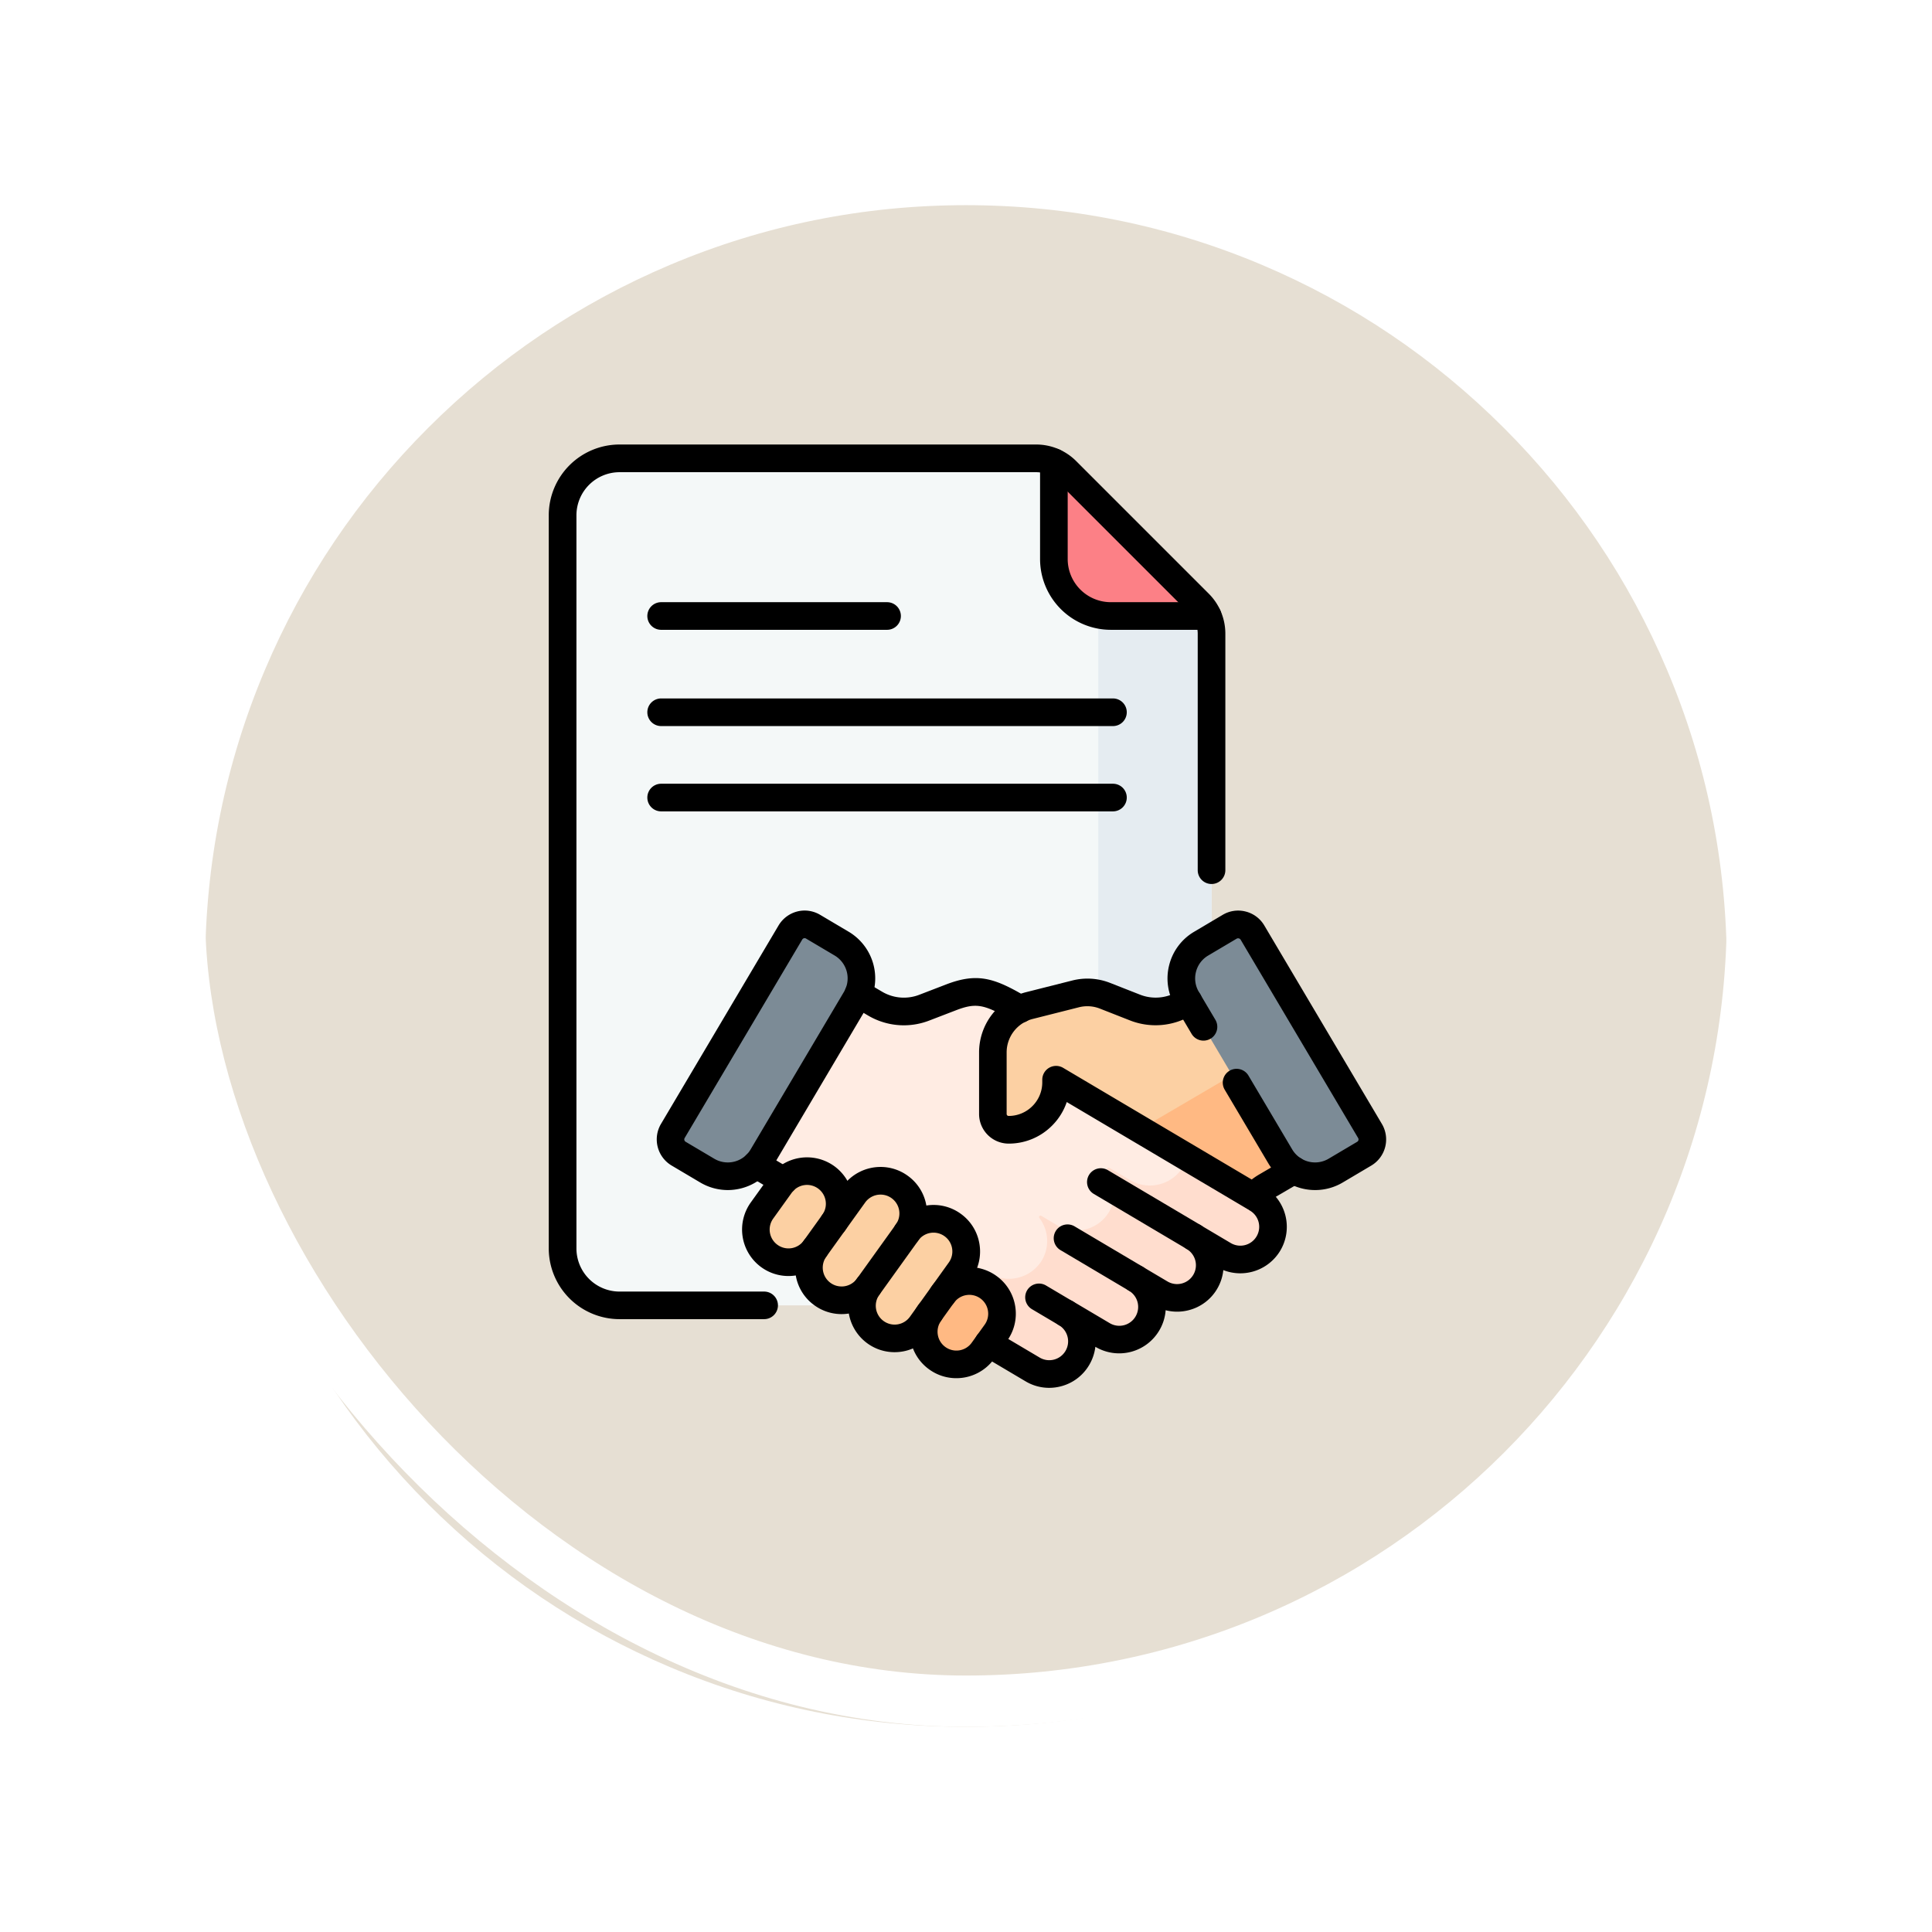 <svg xmlns="http://www.w3.org/2000/svg" xmlns:xlink="http://www.w3.org/1999/xlink" width="113" height="113" viewBox="0 0 113 113">
  <defs>
    <filter id="Trazado_896985" x="0" y="0" width="113" height="113" filterUnits="userSpaceOnUse">
      <feOffset dy="3" input="SourceAlpha"/>
      <feGaussianBlur stdDeviation="3" result="blur"/>
      <feFlood flood-opacity="0.161"/>
      <feComposite operator="in" in2="blur"/>
      <feComposite in="SourceGraphic"/>
    </filter>
    <clipPath id="clip-path">
      <path id="path7209" d="M0-682.665H55.172v55.172H0Z" transform="translate(0 682.665)"/>
    </clipPath>
  </defs>
  <g id="Grupo_1118037" data-name="Grupo 1118037" transform="translate(5495 3749)">
    <g id="Grupo_1118036" data-name="Grupo 1118036" transform="translate(0 406)">
      <g id="Grupo_1118033" data-name="Grupo 1118033" transform="translate(0 393)">
        <g id="Grupo_1118026" data-name="Grupo 1118026" transform="translate(0 381)">
          <g id="Grupo_1117997" data-name="Grupo 1117997" transform="translate(66 380)">
            <g id="Grupo_1117994" data-name="Grupo 1117994" transform="translate(70 387)">
              <g id="Grupo_1117992" data-name="Grupo 1117992" transform="translate(0 387)">
                <g id="Grupo_1117974" data-name="Grupo 1117974" transform="translate(-6642.051 -11608)">
                  <g id="Grupo_1117971" data-name="Grupo 1117971" transform="translate(515 3362)">
                    <g id="Grupo_1113419" data-name="Grupo 1113419" transform="translate(170.16 -1683)">
                      <g id="Grupo_1111318" data-name="Grupo 1111318" transform="translate(-5.891)">
                        <g id="Grupo_1109826" data-name="Grupo 1109826" transform="translate(340.781 3852)">
                          <g id="Grupo_1098742" data-name="Grupo 1098742">
                            <g transform="matrix(1, 0, 0, 1, -9, -6)" filter="url(#Trazado_896985)">
                              <g id="Trazado_896985-2" data-name="Trazado 896985" transform="translate(9 6)" fill="#e2dacc" opacity="0.859">
                                <path d="M 47.5 93.5 C 41.289 93.5 35.265 92.284 29.595 89.886 C 24.118 87.569 19.198 84.252 14.973 80.027 C 10.748 75.802 7.431 70.882 5.114 65.405 C 2.716 59.735 1.5 53.711 1.5 47.5 C 1.5 41.289 2.716 35.265 5.114 29.595 C 7.431 24.118 10.748 19.198 14.973 14.973 C 19.198 10.748 24.118 7.431 29.595 5.114 C 35.265 2.716 41.289 1.5 47.5 1.5 C 53.711 1.5 59.735 2.716 65.405 5.114 C 70.882 7.431 75.802 10.748 80.027 14.973 C 84.252 19.198 87.569 24.118 89.886 29.595 C 92.284 35.265 93.5 41.289 93.5 47.5 C 93.5 53.711 92.284 59.735 89.886 65.405 C 87.569 70.882 84.252 75.802 80.027 80.027 C 75.802 84.252 70.882 87.569 65.405 89.886 C 59.735 92.284 53.711 93.5 47.5 93.5 Z" stroke="none"/>
                                <path d="M 47.5 3 C 41.491 3 35.664 4.176 30.179 6.496 C 24.881 8.737 20.121 11.946 16.034 16.034 C 11.946 20.121 8.737 24.881 6.496 30.179 C 4.176 35.664 3 41.491 3 47.5 C 3 53.509 4.176 59.336 6.496 64.821 C 8.737 70.119 11.946 74.879 16.034 78.966 C 20.121 83.054 24.881 86.263 30.179 88.504 C 35.664 90.824 41.491 92 47.5 92 C 53.509 92 59.336 90.824 64.82 88.504 C 70.119 86.263 74.878 83.054 78.966 78.966 C 83.054 74.879 86.263 70.119 88.504 64.821 C 90.824 59.336 92 53.509 92 47.5 C 92 41.491 90.824 35.664 88.504 30.179 C 86.263 24.881 83.054 20.121 78.966 16.034 C 74.878 11.946 70.119 8.737 64.82 6.496 C 59.336 4.176 53.509 3 47.5 3 M 47.5 0 C 73.733 0 95 21.266 95 47.5 L 95 47.5 C 95 73.734 73.733 95 47.5 95 C 21.266 95 0 73.734 0 47.5 L 0 47.5 C 0 21.266 21.266 0 47.5 0 Z" stroke="none" fill="#fff"/>
                              </g>
                            </g>
                            <g id="Rectángulo_400907" data-name="Rectángulo 400907" transform="translate(0 0)" fill="none" stroke="#fff" stroke-width="3">
                              <rect width="95" height="95" rx="47.5" stroke="none"/>
                              <rect x="1.5" y="1.5" width="92" height="92" rx="46" fill="none"/>
                            </g>
                          </g>
                        </g>
                      </g>
                    </g>
                  </g>
                </g>
              </g>
            </g>
          </g>
        </g>
      </g>
    </g>
    <g id="g7203" transform="translate(-5466 -3040.335)">
      <g id="g7205" transform="translate(0 -682.665)">
        <g id="g7207" clip-path="url(#clip-path)">
          <g id="g7213" transform="translate(3.904 0.808)">
            <path id="path7215" d="M-37.863,0a3.329,3.329,0,0,0-3.329,3.329V46.211a3.329,3.329,0,0,0,3.329,3.329h31.3a3.329,3.329,0,0,0,3.329-3.329V10.265a2.522,2.522,0,0,0-.739-1.783L-11.717.739A2.522,2.522,0,0,0-13.5,0Z" transform="translate(41.192)" fill="#f4f8f8"/>
          </g>
          <g id="g7217" transform="translate(31.911 9.948)">
            <path id="path7219" d="M-46.158-.923A3.34,3.34,0,0,1-46.887-1V36.067A3.329,3.329,0,0,1-50.216,39.4h6.621a3.329,3.329,0,0,0,3.329-3.329V.122a2.521,2.521,0,0,0-.227-1.045Z" transform="translate(50.216 1.004)" fill="#e5ecf1"/>
          </g>
          <g id="g7221" transform="translate(32.641 1.035)">
            <path id="path7223" d="M-96.471-93.886l-7.743-7.743a2.522,2.522,0,0,0-.739-.511v5.664a3.329,3.329,0,0,0,3.329,3.329h5.664a2.521,2.521,0,0,0-.511-.739" transform="translate(104.953 102.141)" fill="#fc8086"/>
          </g>
          <g id="g7225" transform="translate(12.063 30.232)">
            <path id="path7227" d="M-369.15-157.8l-11.89-7.041a1.284,1.284,0,0,1-.45-1.758l.608-1.027-2.406-1.423c-1.587-.911-2.329-1.079-3.761-.526l-1.56.6a3.322,3.322,0,0,1-2.891-.24l-4.176-2.462-5.932,10.012,5.348,3.156a3.326,3.326,0,0,1,.937.83l1.8,2.337a20.735,20.735,0,0,0,4.367,3.455l6.878,4.075a1.911,1.911,0,0,0,2.618-.67,1.911,1.911,0,0,0-.67-2.618l2.149,1.273a1.911,1.911,0,0,0,2.618-.67,1.911,1.911,0,0,0-.67-2.618l1.433.849a1.911,1.911,0,0,0,2.618-.67,1.911,1.911,0,0,0-.67-2.618l1.753,1.039a1.91,1.91,0,0,0,2.617-.67,1.91,1.91,0,0,0-.67-2.617" transform="translate(401.607 171.68)" fill="#ffece3"/>
          </g>
          <g id="g7229" transform="translate(26.126 41.68)">
            <path id="path7231" d="M-209.194-27.6l-4.1-2.427a2.192,2.192,0,0,1-.548.985,2.277,2.277,0,0,1-2.8.343l-1.166-.691a.1.1,0,0,0-.128.018.1.1,0,0,0-.008.13,2.224,2.224,0,0,1,.1,2.414,2.225,2.225,0,0,1-3.048.78l-.916-.547a.089.089,0,0,0-.111.016.088.088,0,0,0,0,.113,2.223,2.223,0,0,1,.122,2.512,2.263,2.263,0,0,1-3.077.715l-.752-.445a.44.44,0,0,0-.478.019.438.438,0,0,0-.177.444,2.213,2.213,0,0,1-.264,1.577,2.213,2.213,0,0,1-1.04.909l5.225,3.1a1.951,1.951,0,0,0,2.679-.676,1.911,1.911,0,0,0-.688-2.586l2.106,1.248a1.951,1.951,0,0,0,2.679-.676,1.911,1.911,0,0,0-.688-2.586l1.389.823a1.952,1.952,0,0,0,2.679-.676,1.911,1.911,0,0,0-.688-2.586l1.71,1.013a1.951,1.951,0,0,0,2.679-.676,1.91,1.91,0,0,0-.688-2.586" transform="translate(227.587 30.027)" fill="#ffddce"/>
          </g>
          <g id="g7233" transform="translate(34.579 42.329)">
            <path id="path7235" d="M-70.975-44.987a.8.8,0,0,1-.411-.113l-5.432-3.218a.808.808,0,0,1-.283-1.107.808.808,0,0,1,1.107-.283l5.432,3.218a.808.808,0,0,1,.283,1.107A.808.808,0,0,1-70.975-44.987Z" transform="translate(77.215 49.821)"/>
          </g>
          <g id="g7237" transform="translate(32.628 45.615)">
            <path id="path7239" d="M-54.715-35.354a.8.8,0,0,1-.411-.113l-4-2.371a.808.808,0,0,1-.283-1.107.808.808,0,0,1,1.107-.283l4,2.371a.808.808,0,0,1,.283,1.107A.808.808,0,0,1-54.715-35.354Z" transform="translate(59.525 39.341)"/>
          </g>
          <g id="g7241" transform="translate(30.966 49.072)">
            <path id="path7243" d="M-27.032-18.952a.8.8,0,0,1-.411-.113l-1.568-.929A.808.808,0,0,1-29.3-21.1a.808.808,0,0,1,1.107-.283l1.568.929a.808.808,0,0,1,.283,1.107A.808.808,0,0,1-27.032-18.952Z" transform="translate(29.408 21.498)"/>
          </g>
          <g id="g7245" transform="translate(29.074 30.83)">
            <path id="path7247" d="M-163.964,0l-3.208,1.864a3.322,3.322,0,0,1-2.891.24l-1.76-.691a2.828,2.828,0,0,0-1.728-.109l-2.7.682a2.828,2.828,0,0,0-2.134,2.742v3.6a.923.923,0,0,0,.921.923,2.777,2.777,0,0,0,2.779-2.777V6.321l11.54,6.834a3.323,3.323,0,0,1,.729-.584l4.379-2.558Z" transform="translate(178.381)" fill="#fcd0a3"/>
          </g>
          <g id="g7249" transform="translate(37.675 33.718)">
            <path id="path7251" d="M-85.6,0l-.617,2.287-6.909,4.049,6.639,3.932a3.319,3.319,0,0,1,.728-.584l4.379-2.558Z" transform="translate(93.121)" fill="#ffb983"/>
          </g>
          <g id="g7253" transform="translate(15.21 42.497)">
            <path id="path7255" d="M-51.678-34.394l-1.082,1.507a1.91,1.91,0,0,1-2.665.438,1.91,1.91,0,0,1-.438-2.665l1.082-1.507a1.91,1.91,0,0,1,2.666-.438h0a1.91,1.91,0,0,1,.438,2.665" transform="translate(56.222 37.418)" fill="#fcd0a3"/>
          </g>
          <g id="g7257" transform="translate(18.313 43.061)">
            <path id="path7259" d="M-65.259-34.394l-2.276,3.17a1.91,1.91,0,0,1-2.665.438,1.91,1.91,0,0,1-.438-2.665l2.276-3.17A1.91,1.91,0,0,1-65.7-37.06a1.91,1.91,0,0,1,.438,2.665" transform="translate(70.997 37.418)" fill="#fcd0a3"/>
          </g>
          <g id="g7261" transform="translate(21.417 45.289)">
            <path id="path7263" d="M-65.259-34.394l-2.276,3.17a1.91,1.91,0,0,1-2.665.438,1.91,1.91,0,0,1-.438-2.665l2.276-3.17A1.91,1.91,0,0,1-65.7-37.06a1.91,1.91,0,0,1,.438,2.665" transform="translate(70.997 37.418)" fill="#fcd0a3"/>
          </g>
          <g id="g7265" transform="translate(25.028 48.926)">
            <path id="path7267" d="M-47.98-34.394l-.757,1.054A1.91,1.91,0,0,1-51.4-32.9a1.91,1.91,0,0,1-.438-2.666l.757-1.054a1.91,1.91,0,0,1,2.665-.438,1.91,1.91,0,0,1,.438,2.665" transform="translate(52.198 37.418)" fill="#ffb983"/>
          </g>
          <g id="g7269" transform="translate(10.217 28.064)">
            <path id="path7271" d="M-113.883-12.812l-1.673-.991a.969.969,0,0,0-1.327.34l-6.878,11.609a.969.969,0,0,0,.34,1.327l1.673.991a2.362,2.362,0,0,0,3.235-.828l5.458-9.213a2.361,2.361,0,0,0-.828-3.235" transform="translate(123.896 13.939)" fill="#7c8b96"/>
          </g>
          <g id="g7273" transform="translate(40.096 28.064)">
            <path id="path7275" d="M-32.2-1.54l-1.673.991A2.362,2.362,0,0,0-34.7,2.687l5.458,9.213a2.362,2.362,0,0,0,3.236.828l1.673-.991a.969.969,0,0,0,.34-1.327L-30.873-1.2A.969.969,0,0,0-32.2-1.54" transform="translate(35.031 1.675)" fill="#7c8b96"/>
          </g>
          <g id="g7277" transform="translate(8.862 14.851)">
            <path id="path7279" d="M17.233-8.384H-9.192A.808.808,0,0,1-10-9.192.808.808,0,0,1-9.192-10H17.233a.808.808,0,0,1,.808.808A.808.808,0,0,1,17.233-8.384Z" transform="translate(10 10)"/>
          </g>
          <g id="g7281" transform="translate(8.862 9.221)">
            <path id="path7283" d="M4.021-8.384H-9.192A.808.808,0,0,1-10-9.192.808.808,0,0,1-9.192-10H4.021a.808.808,0,0,1,.808.808A.808.808,0,0,1,4.021-8.384Z" transform="translate(10 10)"/>
          </g>
          <g id="g7285" transform="translate(8.862 19.84)">
            <path id="path7287" d="M17.233-8.384H-9.192A.808.808,0,0,1-10-9.192.808.808,0,0,1-9.192-10H17.233a.808.808,0,0,1,.808.808A.808.808,0,0,1,17.233-8.384Z" transform="translate(10 10)"/>
          </g>
          <g id="g7289" transform="translate(31.832 0.227)">
            <path id="path7291" d="M-.2.61H-5.863A4.142,4.142,0,0,1-10-3.527V-9.192A.808.808,0,0,1-9.192-10a.808.808,0,0,1,.808.808v5.664A2.524,2.524,0,0,0-5.863-1.006H-.2A.808.808,0,0,1,.61-.2.808.808,0,0,1-.2.61Z" transform="translate(10 10)"/>
          </g>
          <g id="g7293" transform="translate(3.096 0)">
            <path id="path7295" d="M-467.062-256.9h-8.457a4.142,4.142,0,0,1-4.137-4.137v-42.882a4.142,4.142,0,0,1,4.137-4.137h24.362a3.309,3.309,0,0,1,2.355.975l7.744,7.744a3.309,3.309,0,0,1,.975,2.355v13.823a.808.808,0,0,1-.808.808.808.808,0,0,1-.808-.808v-13.823a1.7,1.7,0,0,0-.5-1.212l-7.743-7.743a1.7,1.7,0,0,0-1.212-.5h-24.362a2.524,2.524,0,0,0-2.521,2.521v42.882a2.524,2.524,0,0,0,2.521,2.521h8.457a.808.808,0,0,1,.808.808A.808.808,0,0,1-467.062-256.9Z" transform="translate(479.656 308.055)"/>
          </g>
          <g id="g7297" transform="translate(9.409 27.256)">
            <path id="path7299" d="M-125.234-23.939a1.79,1.79,0,0,1,.9.248l1.673.991a3.173,3.173,0,0,1,1.112,4.343L-127-9.144a3.186,3.186,0,0,1-2.729,1.554,3.168,3.168,0,0,1-1.613-.443l-1.673-.991a1.779,1.779,0,0,1-.623-2.434l6.878-11.61A1.785,1.785,0,0,1-125.234-23.939Zm-4.5,14.733a1.542,1.542,0,0,0,1.339-.762l5.458-9.213a1.555,1.555,0,0,0-.545-2.128l-1.673-.991a.146.146,0,0,0-.081-.023.161.161,0,0,0-.139.079l-6.878,11.609a.161.161,0,0,0,.056.22l1.673.991A1.55,1.55,0,0,0-129.732-9.206Z" transform="translate(133.889 23.939)"/>
          </g>
          <g id="g7301" transform="translate(39.287 27.256)">
            <path id="path7303" d="M-41.343-108.195a3.172,3.172,0,0,1-2.732-1.553l-2.558-4.318a.808.808,0,0,1,.283-1.107.808.808,0,0,1,1.107.283l2.558,4.318a1.555,1.555,0,0,0,2.128.545l1.673-.991a.161.161,0,0,0,.056-.22l-6.878-11.609a.18.18,0,0,0-.22-.056l-1.673.991a1.543,1.543,0,0,0-.713.951,1.543,1.543,0,0,0,.168,1.177l.965,1.629a.808.808,0,0,1-.283,1.107.808.808,0,0,1-1.107-.283l-.965-1.629a3.149,3.149,0,0,1-.344-2.4,3.149,3.149,0,0,1,1.455-1.941l1.673-.991a1.765,1.765,0,0,1,1.346-.193,1.765,1.765,0,0,1,1.088.816l6.878,11.609a1.779,1.779,0,0,1-.623,2.434l-1.673.991A3.15,3.15,0,0,1-41.343-108.195Z" transform="translate(49.977 124.544)"/>
          </g>
          <g id="g7305" transform="translate(20.397 31.204)">
            <path id="path7307" d="M-123.5-19.711a4.114,4.114,0,0,1-2.1-.579l-.963-.568a.808.808,0,0,1-.286-1.107.808.808,0,0,1,1.107-.286l.965.569a2.5,2.5,0,0,0,2.189.183l1.56-.6c1.773-.685,2.765-.391,4.454.578l.285.169a.808.808,0,0,1,.284,1.107.808.808,0,0,1-1.107.284l-.276-.163c-1.443-.828-1.93-.9-3.058-.467l-1.56.6A4.139,4.139,0,0,1-123.5-19.711Z" transform="translate(126.964 22.476)"/>
          </g>
          <g id="g7309" transform="translate(14.419 41.304)">
            <path id="path7311" d="M-7.577-7.431a.8.8,0,0,1-.41-.112L-9.6-8.5A.808.808,0,0,1-9.889-9.6a.808.808,0,0,1,1.107-.285l1.617.954A.808.808,0,0,1-6.88-7.828.808.808,0,0,1-7.577-7.431Z" transform="translate(10.002 10.002)"/>
          </g>
          <g id="g7313" transform="translate(27.998 43.298)">
            <path id="path7315" d="M-5.635-102.76a2.7,2.7,0,0,1-1.381-.381l-2.589-1.534a.808.808,0,0,1-.283-1.107.808.808,0,0,1,1.107-.283l2.589,1.534a1.1,1.1,0,0,0,.835.12,1.1,1.1,0,0,0,.675-.506,1.1,1.1,0,0,0,.12-.835,1.1,1.1,0,0,0-.506-.675.808.808,0,0,1-.283-1.107.808.808,0,0,1,1.107-.283l2.149,1.273a1.1,1.1,0,0,0,1.51-.387,1.1,1.1,0,0,0-.387-1.51.808.808,0,0,1-.283-1.107.808.808,0,0,1,1.107-.283h0l1.431.848a1.1,1.1,0,0,0,.835.12,1.1,1.1,0,0,0,.675-.506,1.1,1.1,0,0,0-.386-1.51h0a.808.808,0,0,1-.283-1.107.808.808,0,0,1,1.107-.283l1.753,1.039a1.1,1.1,0,0,0,1.51-.386,1.1,1.1,0,0,0-.386-1.51.808.808,0,0,1-.283-1.107.808.808,0,0,1,1.107-.283,2.722,2.722,0,0,1,.953,3.725,2.723,2.723,0,0,1-3.335,1.144,2.7,2.7,0,0,1-.365,1.105A2.7,2.7,0,0,1,2.52-107.3a2.7,2.7,0,0,1-1.343,0A2.7,2.7,0,0,1,.8-106.109a2.722,2.722,0,0,1-3.725.953l-.009-.005a2.712,2.712,0,0,1-.362,1.067,2.7,2.7,0,0,1-1.665,1.248A2.736,2.736,0,0,1-5.635-102.76Z" transform="translate(10.002 114.635)"/>
          </g>
          <g id="g7317" transform="translate(28.265 31.238)">
            <path id="path7319" d="M-135.429-2.841a.806.806,0,0,1-.411-.113l-10.509-6.223a3.571,3.571,0,0,1-.862,1.382,3.561,3.561,0,0,1-2.537,1.049,1.733,1.733,0,0,1-1.729-1.731v-3.6a3.633,3.633,0,0,1,2.744-3.525l2.7-.682a3.615,3.615,0,0,1,2.222.14l1.76.691a2.5,2.5,0,0,0,2.183-.184l.231-.134a.808.808,0,0,1,1.1.292.808.808,0,0,1-.292,1.1l-.225.131a4.1,4.1,0,0,1-3.589.3l-1.764-.693a2.008,2.008,0,0,0-1.234-.078l-2.7.682a2.018,2.018,0,0,0-1.524,1.958v3.6a.115.115,0,0,0,.115.115,1.956,1.956,0,0,0,1.392-.576,1.956,1.956,0,0,0,.577-1.393v-.152a.808.808,0,0,1,.408-.7.808.808,0,0,1,.812.007l11.03,6.532a4.131,4.131,0,0,1,.415-.282l1.64-.958a.808.808,0,0,1,1.106.29.808.808,0,0,1-.29,1.106l-1.635.955a2.508,2.508,0,0,0-.547.44A.808.808,0,0,1-135.429-2.841Z" transform="translate(151.477 16.396)"/>
          </g>
          <g id="g7321" transform="translate(14.403 41.69)">
            <path id="path7323" d="M-50.107-59.111a2.7,2.7,0,0,1-1.582-.509,2.721,2.721,0,0,1-.623-3.793l1.082-1.507a2.722,2.722,0,0,1,3.793-.623,2.721,2.721,0,0,1,.623,3.793.808.808,0,0,1-1.128.185.808.808,0,0,1-.185-1.128,1.1,1.1,0,0,0,.192-.821,1.1,1.1,0,0,0-.445-.717,1.1,1.1,0,0,0-1.538.253L-51-62.471a1.1,1.1,0,0,0,.253,1.538,1.1,1.1,0,0,0,1.538-.253.808.808,0,0,1,1.128-.185.808.808,0,0,1,.185,1.128A2.717,2.717,0,0,1-50.107-59.111Z" transform="translate(52.821 66.053)"/>
          </g>
          <g id="g7325" transform="translate(17.505 42.253)">
            <path id="path7327" d="M-76.007-47.418a2.7,2.7,0,0,1,1.584.51,2.7,2.7,0,0,1,1.1,1.768,2.7,2.7,0,0,1-.474,2.026l-2.276,3.17a2.726,2.726,0,0,1-2.21,1.133,2.7,2.7,0,0,1-1.584-.51,2.7,2.7,0,0,1-1.1-1.768,2.7,2.7,0,0,1,.474-2.026l2.276-3.17A2.726,2.726,0,0,1-76.007-47.418Zm-2.279,6.991a1.106,1.106,0,0,0,.9-.459l2.276-3.17a1.1,1.1,0,0,0,.192-.821,1.1,1.1,0,0,0-.445-.716,1.093,1.093,0,0,0-.641-.207,1.106,1.106,0,0,0-.9.459l-2.276,3.17a1.1,1.1,0,0,0-.192.821,1.1,1.1,0,0,0,.445.717A1.093,1.093,0,0,0-78.286-40.428Z" transform="translate(81.003 47.418)"/>
          </g>
          <g id="g7329" transform="translate(20.609 44.481)">
            <path id="path7331" d="M-39.872-11.253a2.7,2.7,0,0,1-1.582-.509,2.721,2.721,0,0,1-.623-3.793.808.808,0,0,1,1.128-.185.808.808,0,0,1,.185,1.128,1.1,1.1,0,0,0,.252,1.538,1.1,1.1,0,0,0,1.538-.252L-36.7-16.5a1.1,1.1,0,0,0,.192-.821,1.094,1.094,0,0,0-.445-.716,1.1,1.1,0,0,0-.821-.192,1.1,1.1,0,0,0-.716.445.808.808,0,0,1-1.128.185.808.808,0,0,1-.185-1.128,2.7,2.7,0,0,1,1.768-1.1,2.7,2.7,0,0,1,2.026.474,2.7,2.7,0,0,1,1.1,1.768,2.7,2.7,0,0,1-.474,2.026l-2.276,3.17A2.717,2.717,0,0,1-39.872-11.253Z" transform="translate(42.586 19.859)"/>
          </g>
          <g id="g7333" transform="translate(24.219 48.117)">
            <path id="path7335" d="M-21.092-13.368a2.7,2.7,0,0,1-1.581-.509,2.7,2.7,0,0,1-1.1-1.768,2.7,2.7,0,0,1,.474-2.026.807.807,0,0,1,.643-.337.807.807,0,0,1,.113-.717,2.7,2.7,0,0,1,1.768-1.1,2.7,2.7,0,0,1,2.026.474,2.7,2.7,0,0,1,1.1,1.768,2.7,2.7,0,0,1-.474,2.026L-18.88-14.5A2.717,2.717,0,0,1-21.092-13.368Zm-.778-4.077a.807.807,0,0,1-.113.717,1.1,1.1,0,0,0-.192.821,1.1,1.1,0,0,0,.445.717,1.1,1.1,0,0,0,1.538-.253l.757-1.054a1.094,1.094,0,0,0,.192-.821,1.1,1.1,0,0,0-.445-.717,1.1,1.1,0,0,0-.821-.192,1.1,1.1,0,0,0-.717.445A.807.807,0,0,1-21.87-17.446Z" transform="translate(23.807 19.859)"/>
          </g>
        </g>
      </g>
    </g>
  </g>
</svg>
